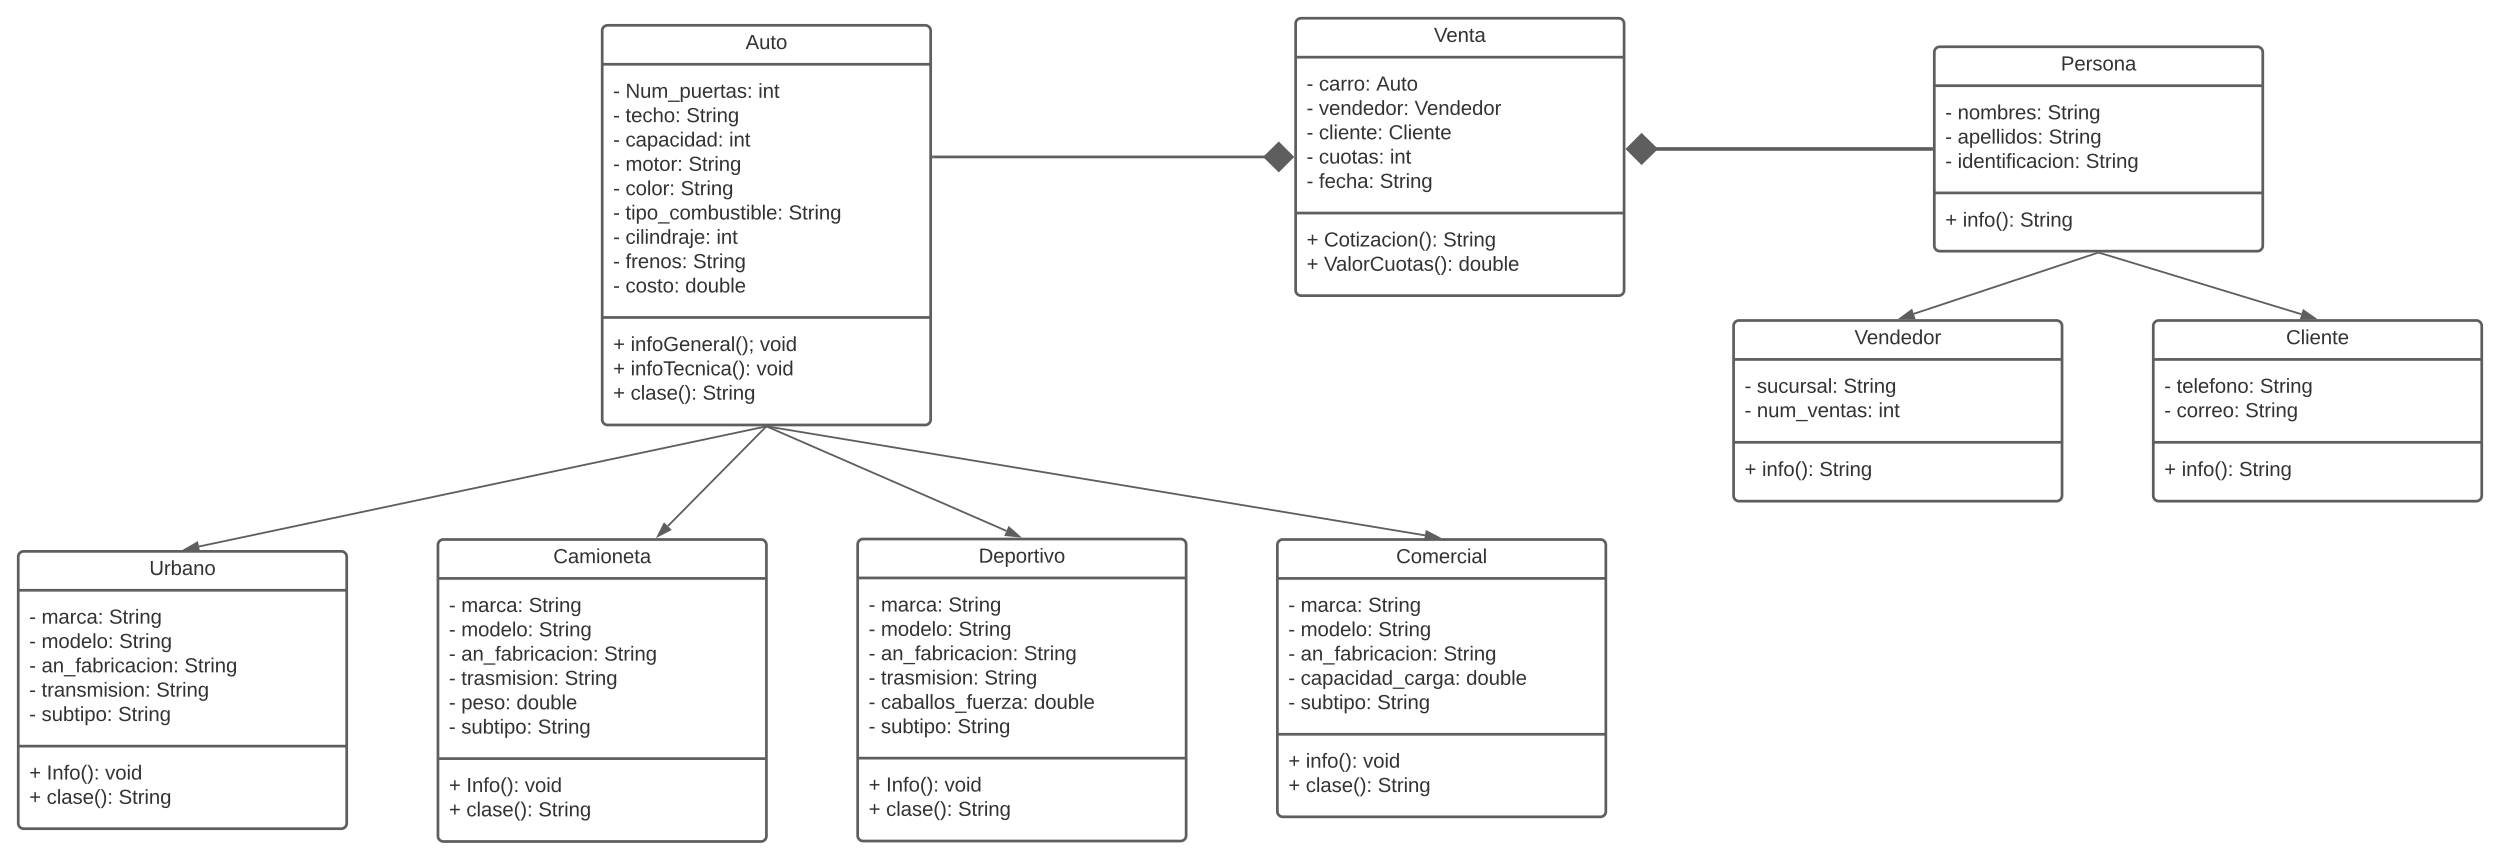 <svg xmlns="http://www.w3.org/2000/svg" xmlns:xlink="http://www.w3.org/1999/xlink" xmlns:lucid="lucid" width="2740" height="942.26"><g transform="translate(-100 -88.736)" lucid:page-tab-id="0_0"><path d="M0 0h3677.73v1322.84H0z" fill="#fff"/><path d="M1520 114.74a6 6 0 0 1 6-6h348a6 6 0 0 1 6 6v292a6 6 0 0 1-6 6h-348a6 6 0 0 1-6-6z" stroke="#5e5e5e" stroke-width="3" fill="#fff"/><path d="M1520 151.4h360m-360 170.84h360" stroke="#5e5e5e" stroke-width="3" fill="none"/><use xlink:href="#a" transform="matrix(1,0,0,1,1528,116.736) translate(143.605 17.944)"/><use xlink:href="#b" transform="matrix(1,0,0,1,1532,159.402) translate(0 28.611)"/><use xlink:href="#c" transform="matrix(1,0,0,1,1532,159.402) translate(13.519 28.611)"/><use xlink:href="#d" transform="matrix(1,0,0,1,1532,159.402) translate(76.358 28.611)"/><use xlink:href="#b" transform="matrix(1,0,0,1,1532,159.402) translate(0 55.278)"/><use xlink:href="#e" transform="matrix(1,0,0,1,1532,159.402) translate(13.519 55.278)"/><use xlink:href="#f" transform="matrix(1,0,0,1,1532,159.402) translate(118.395 55.278)"/><use xlink:href="#b" transform="matrix(1,0,0,1,1532,159.402) translate(0 81.944)"/><use xlink:href="#g" transform="matrix(1,0,0,1,1532,159.402) translate(13.519 81.944)"/><use xlink:href="#h" transform="matrix(1,0,0,1,1532,159.402) translate(89.938 81.944)"/><use xlink:href="#b" transform="matrix(1,0,0,1,1532,159.402) translate(0 108.611)"/><use xlink:href="#i" transform="matrix(1,0,0,1,1532,159.402) translate(13.519 108.611)"/><use xlink:href="#j" transform="matrix(1,0,0,1,1532,159.402) translate(91.296 108.611)"/><use xlink:href="#b" transform="matrix(1,0,0,1,1532,159.402) translate(0 135.278)"/><use xlink:href="#k" transform="matrix(1,0,0,1,1532,159.402) translate(13.519 135.278)"/><use xlink:href="#l" transform="matrix(1,0,0,1,1532,159.402) translate(80.185 135.278)"/><use xlink:href="#m" transform="matrix(1,0,0,1,1532,330.236) translate(0 28.611)"/><use xlink:href="#n" transform="matrix(1,0,0,1,1532,330.236) translate(19.136 28.611)"/><use xlink:href="#o" transform="matrix(1,0,0,1,1532,330.236) translate(149.691 28.611)"/><use xlink:href="#m" transform="matrix(1,0,0,1,1532,330.236) translate(0 55.278)"/><use xlink:href="#p" transform="matrix(1,0,0,1,1532,330.236) translate(19.136 55.278)"/><use xlink:href="#q" transform="matrix(1,0,0,1,1532,330.236) translate(166.543 55.278)"/><path d="M1040 685.5a6 6 0 0 1 6-6h348a6 6 0 0 1 6 6v319a6 6 0 0 1-6 6h-348a6 6 0 0 1-6-6z" stroke="#5e5e5e" stroke-width="3" fill="#fff"/><path d="M1040 722.17h360m-360 197.5h360" stroke="#5e5e5e" stroke-width="3" fill="none"/><use xlink:href="#r" transform="matrix(1,0,0,1,1048,687.5) translate(124.562 17.944)"/><use xlink:href="#b" transform="matrix(1,0,0,1,1052,730.167) translate(0 28.778)"/><use xlink:href="#s" transform="matrix(1,0,0,1,1052,730.167) translate(13.519 28.778)"/><use xlink:href="#o" transform="matrix(1,0,0,1,1052,730.167) translate(87.469 28.778)"/><use xlink:href="#b" transform="matrix(1,0,0,1,1052,730.167) translate(0 55.444)"/><use xlink:href="#t" transform="matrix(1,0,0,1,1052,730.167) translate(13.519 55.444)"/><use xlink:href="#o" transform="matrix(1,0,0,1,1052,730.167) translate(98.58 55.444)"/><use xlink:href="#b" transform="matrix(1,0,0,1,1052,730.167) translate(0 82.111)"/><use xlink:href="#u" transform="matrix(1,0,0,1,1052,730.167) translate(13.519 82.111)"/><use xlink:href="#o" transform="matrix(1,0,0,1,1052,730.167) translate(170.123 82.111)"/><use xlink:href="#b" transform="matrix(1,0,0,1,1052,730.167) translate(0 108.778)"/><use xlink:href="#v" transform="matrix(1,0,0,1,1052,730.167) translate(13.519 108.778)"/><use xlink:href="#o" transform="matrix(1,0,0,1,1052,730.167) translate(126.852 108.778)"/><use xlink:href="#b" transform="matrix(1,0,0,1,1052,730.167) translate(0 135.444)"/><use xlink:href="#w" transform="matrix(1,0,0,1,1052,730.167) translate(13.519 135.444)"/><use xlink:href="#x" transform="matrix(1,0,0,1,1052,730.167) translate(181.235 135.444)"/><use xlink:href="#b" transform="matrix(1,0,0,1,1052,730.167) translate(0 162.111)"/><use xlink:href="#y" transform="matrix(1,0,0,1,1052,730.167) translate(13.519 162.111)"/><use xlink:href="#l" transform="matrix(1,0,0,1,1052,730.167) translate(97.407 162.111)"/><use xlink:href="#m" transform="matrix(1,0,0,1,1052,927.667) translate(0 28.611)"/><use xlink:href="#z" transform="matrix(1,0,0,1,1052,927.667) translate(19.136 28.611)"/><use xlink:href="#A" transform="matrix(1,0,0,1,1052,927.667) translate(83.21 28.611)"/><use xlink:href="#m" transform="matrix(1,0,0,1,1052,927.667) translate(0 55.278)"/><use xlink:href="#B" transform="matrix(1,0,0,1,1052,927.667) translate(19.136 55.278)"/><use xlink:href="#l" transform="matrix(1,0,0,1,1052,927.667) translate(97.963 55.278)"/><path d="M120 699a6 6 0 0 1 6-6h348a6 6 0 0 1 6 6v292a6 6 0 0 1-6 6H126a6 6 0 0 1-6-6z" stroke="#5e5e5e" stroke-width="3" fill="#fff"/><path d="M120 735.67h360M120 906.5h360" stroke="#5e5e5e" stroke-width="3" fill="none"/><use xlink:href="#C" transform="matrix(1,0,0,1,128,701) translate(135.642 17.944)"/><use xlink:href="#b" transform="matrix(1,0,0,1,132,743.667) translate(0 28.611)"/><use xlink:href="#s" transform="matrix(1,0,0,1,132,743.667) translate(13.519 28.611)"/><use xlink:href="#o" transform="matrix(1,0,0,1,132,743.667) translate(87.469 28.611)"/><use xlink:href="#b" transform="matrix(1,0,0,1,132,743.667) translate(0 55.278)"/><use xlink:href="#t" transform="matrix(1,0,0,1,132,743.667) translate(13.519 55.278)"/><use xlink:href="#D" transform="matrix(1,0,0,1,132,743.667) translate(98.58 55.278)"/><use xlink:href="#b" transform="matrix(1,0,0,1,132,743.667) translate(0 81.944)"/><use xlink:href="#u" transform="matrix(1,0,0,1,132,743.667) translate(13.519 81.944)"/><use xlink:href="#o" transform="matrix(1,0,0,1,132,743.667) translate(170.123 81.944)"/><use xlink:href="#b" transform="matrix(1,0,0,1,132,743.667) translate(0 108.611)"/><use xlink:href="#E" transform="matrix(1,0,0,1,132,743.667) translate(13.519 108.611)"/><use xlink:href="#o" transform="matrix(1,0,0,1,132,743.667) translate(139.198 108.611)"/><use xlink:href="#b" transform="matrix(1,0,0,1,132,743.667) translate(0 135.278)"/><use xlink:href="#y" transform="matrix(1,0,0,1,132,743.667) translate(13.519 135.278)"/><use xlink:href="#l" transform="matrix(1,0,0,1,132,743.667) translate(97.407 135.278)"/><use xlink:href="#m" transform="matrix(1,0,0,1,132,914.5) translate(0 28.611)"/><use xlink:href="#z" transform="matrix(1,0,0,1,132,914.5) translate(19.136 28.611)"/><use xlink:href="#A" transform="matrix(1,0,0,1,132,914.5) translate(83.21 28.611)"/><use xlink:href="#m" transform="matrix(1,0,0,1,132,914.5) translate(0 55.278)"/><use xlink:href="#B" transform="matrix(1,0,0,1,132,914.5) translate(19.136 55.278)"/><use xlink:href="#l" transform="matrix(1,0,0,1,132,914.5) translate(97.963 55.278)"/><path d="M580 686a6 6 0 0 1 6-6h348a6 6 0 0 1 6 6v319a6 6 0 0 1-6 6H586a6 6 0 0 1-6-6z" stroke="#5e5e5e" stroke-width="3" fill="#fff"/><path d="M580 722.67h360m-360 197.5h360" stroke="#5e5e5e" stroke-width="3" fill="none"/><g><use xlink:href="#F" transform="matrix(1,0,0,1,588,688) translate(118.389 17.944)"/></g><g><use xlink:href="#b" transform="matrix(1,0,0,1,592,730.667) translate(0 28.778)"/><use xlink:href="#s" transform="matrix(1,0,0,1,592,730.667) translate(13.519 28.778)"/><use xlink:href="#o" transform="matrix(1,0,0,1,592,730.667) translate(87.469 28.778)"/><use xlink:href="#b" transform="matrix(1,0,0,1,592,730.667) translate(0 55.444)"/><use xlink:href="#t" transform="matrix(1,0,0,1,592,730.667) translate(13.519 55.444)"/><use xlink:href="#o" transform="matrix(1,0,0,1,592,730.667) translate(98.58 55.444)"/><use xlink:href="#b" transform="matrix(1,0,0,1,592,730.667) translate(0 82.111)"/><use xlink:href="#u" transform="matrix(1,0,0,1,592,730.667) translate(13.519 82.111)"/><use xlink:href="#o" transform="matrix(1,0,0,1,592,730.667) translate(170.123 82.111)"/><use xlink:href="#b" transform="matrix(1,0,0,1,592,730.667) translate(0 108.778)"/><use xlink:href="#v" transform="matrix(1,0,0,1,592,730.667) translate(13.519 108.778)"/><use xlink:href="#o" transform="matrix(1,0,0,1,592,730.667) translate(126.852 108.778)"/><use xlink:href="#b" transform="matrix(1,0,0,1,592,730.667) translate(0 135.444)"/><use xlink:href="#G" transform="matrix(1,0,0,1,592,730.667) translate(13.519 135.444)"/><use xlink:href="#x" transform="matrix(1,0,0,1,592,730.667) translate(74.012 135.444)"/><use xlink:href="#b" transform="matrix(1,0,0,1,592,730.667) translate(0 162.111)"/><use xlink:href="#y" transform="matrix(1,0,0,1,592,730.667) translate(13.519 162.111)"/><use xlink:href="#l" transform="matrix(1,0,0,1,592,730.667) translate(97.407 162.111)"/></g><g><use xlink:href="#m" transform="matrix(1,0,0,1,592,928.167) translate(0 28.611)"/><use xlink:href="#z" transform="matrix(1,0,0,1,592,928.167) translate(19.136 28.611)"/><use xlink:href="#A" transform="matrix(1,0,0,1,592,928.167) translate(83.21 28.611)"/><use xlink:href="#m" transform="matrix(1,0,0,1,592,928.167) translate(0 55.278)"/><use xlink:href="#B" transform="matrix(1,0,0,1,592,928.167) translate(19.136 55.278)"/><use xlink:href="#l" transform="matrix(1,0,0,1,592,928.167) translate(97.963 55.278)"/></g><path d="M1500 686a6 6 0 0 1 6-6h348a6 6 0 0 1 6 6v292a6 6 0 0 1-6 6h-348a6 6 0 0 1-6-6z" stroke="#5e5e5e" stroke-width="3" fill="#fff"/><path d="M1500 722.67h360M1500 893.5h360" stroke="#5e5e5e" stroke-width="3" fill="none"/><g><use xlink:href="#H" transform="matrix(1,0,0,1,1508,688) translate(122.154 17.944)"/></g><g><use xlink:href="#b" transform="matrix(1,0,0,1,1512,730.667) translate(0 28.611)"/><use xlink:href="#s" transform="matrix(1,0,0,1,1512,730.667) translate(13.519 28.611)"/><use xlink:href="#o" transform="matrix(1,0,0,1,1512,730.667) translate(87.469 28.611)"/><use xlink:href="#b" transform="matrix(1,0,0,1,1512,730.667) translate(0 55.278)"/><use xlink:href="#t" transform="matrix(1,0,0,1,1512,730.667) translate(13.519 55.278)"/><use xlink:href="#o" transform="matrix(1,0,0,1,1512,730.667) translate(98.58 55.278)"/><use xlink:href="#b" transform="matrix(1,0,0,1,1512,730.667) translate(0 81.944)"/><use xlink:href="#u" transform="matrix(1,0,0,1,1512,730.667) translate(13.519 81.944)"/><use xlink:href="#o" transform="matrix(1,0,0,1,1512,730.667) translate(170.123 81.944)"/><use xlink:href="#b" transform="matrix(1,0,0,1,1512,730.667) translate(0 108.611)"/><use xlink:href="#I" transform="matrix(1,0,0,1,1512,730.667) translate(13.519 108.611)"/><use xlink:href="#x" transform="matrix(1,0,0,1,1512,730.667) translate(194.877 108.611)"/><use xlink:href="#b" transform="matrix(1,0,0,1,1512,730.667) translate(0 135.278)"/><use xlink:href="#y" transform="matrix(1,0,0,1,1512,730.667) translate(13.519 135.278)"/><use xlink:href="#J" transform="matrix(1,0,0,1,1512,730.667) translate(97.407 135.278)"/></g><g><use xlink:href="#m" transform="matrix(1,0,0,1,1512,901.5) translate(0 28.611)"/><use xlink:href="#K" transform="matrix(1,0,0,1,1512,901.5) translate(19.136 28.611)"/><use xlink:href="#A" transform="matrix(1,0,0,1,1512,901.5) translate(81.914 28.611)"/><use xlink:href="#m" transform="matrix(1,0,0,1,1512,901.5) translate(0 55.278)"/><use xlink:href="#B" transform="matrix(1,0,0,1,1512,901.5) translate(19.136 55.278)"/><use xlink:href="#l" transform="matrix(1,0,0,1,1512,901.5) translate(97.963 55.278)"/></g><path d="M760 122.5a6 6 0 0 1 6-6h348a6 6 0 0 1 6 6v426a6 6 0 0 1-6 6H766a6 6 0 0 1-6-6z" stroke="#5e5e5e" stroke-width="3" fill="#fff"/><path d="M760 159.17h360m-360 277.5h360" stroke="#5e5e5e" stroke-width="3" fill="none"/><g><use xlink:href="#L" transform="matrix(1,0,0,1,768,124.5) translate(149.16 17.944)"/></g><g><use xlink:href="#b" transform="matrix(1,0,0,1,772,167.167) translate(0 28.778)"/><use xlink:href="#M" transform="matrix(1,0,0,1,772,167.167) translate(13.519 28.778)"/><use xlink:href="#N" transform="matrix(1,0,0,1,772,167.167) translate(159.012 28.778)"/><use xlink:href="#b" transform="matrix(1,0,0,1,772,167.167) translate(0 55.444)"/><use xlink:href="#O" transform="matrix(1,0,0,1,772,167.167) translate(13.519 55.444)"/><use xlink:href="#o" transform="matrix(1,0,0,1,772,167.167) translate(80.185 55.444)"/><use xlink:href="#b" transform="matrix(1,0,0,1,772,167.167) translate(0 82.111)"/><use xlink:href="#P" transform="matrix(1,0,0,1,772,167.167) translate(13.519 82.111)"/><use xlink:href="#j" transform="matrix(1,0,0,1,772,167.167) translate(127.037 82.111)"/><use xlink:href="#b" transform="matrix(1,0,0,1,772,167.167) translate(0 108.778)"/><use xlink:href="#Q" transform="matrix(1,0,0,1,772,167.167) translate(13.519 108.778)"/><use xlink:href="#o" transform="matrix(1,0,0,1,772,167.167) translate(82.531 108.778)"/><use xlink:href="#b" transform="matrix(1,0,0,1,772,167.167) translate(0 135.444)"/><use xlink:href="#R" transform="matrix(1,0,0,1,772,167.167) translate(13.519 135.444)"/><use xlink:href="#o" transform="matrix(1,0,0,1,772,167.167) translate(73.889 135.444)"/><use xlink:href="#b" transform="matrix(1,0,0,1,772,167.167) translate(0 162.111)"/><use xlink:href="#S" transform="matrix(1,0,0,1,772,167.167) translate(13.519 162.111)"/><use xlink:href="#o" transform="matrix(1,0,0,1,772,167.167) translate(192.284 162.111)"/><use xlink:href="#b" transform="matrix(1,0,0,1,772,167.167) translate(0 188.778)"/><use xlink:href="#T" transform="matrix(1,0,0,1,772,167.167) translate(13.519 188.778)"/><use xlink:href="#j" transform="matrix(1,0,0,1,772,167.167) translate(113.21 188.778)"/><use xlink:href="#b" transform="matrix(1,0,0,1,772,167.167) translate(0 215.444)"/><use xlink:href="#U" transform="matrix(1,0,0,1,772,167.167) translate(13.519 215.444)"/><use xlink:href="#o" transform="matrix(1,0,0,1,772,167.167) translate(87.531 215.444)"/><use xlink:href="#b" transform="matrix(1,0,0,1,772,167.167) translate(0 242.111)"/><use xlink:href="#V" transform="matrix(1,0,0,1,772,167.167) translate(13.519 242.111)"/><use xlink:href="#W" transform="matrix(1,0,0,1,772,167.167) translate(78.951 242.111)"/></g><g><use xlink:href="#m" transform="matrix(1,0,0,1,772,444.667) translate(0 28.778)"/><use xlink:href="#X" transform="matrix(1,0,0,1,772,444.667) translate(19.136 28.778)"/><use xlink:href="#A" transform="matrix(1,0,0,1,772,444.667) translate(160.802 28.778)"/><use xlink:href="#m" transform="matrix(1,0,0,1,772,444.667) translate(0 55.444)"/><use xlink:href="#Y" transform="matrix(1,0,0,1,772,444.667) translate(19.136 55.444)"/><use xlink:href="#A" transform="matrix(1,0,0,1,772,444.667) translate(157.099 55.444)"/><use xlink:href="#m" transform="matrix(1,0,0,1,772,444.667) translate(0 82.111)"/><use xlink:href="#B" transform="matrix(1,0,0,1,772,444.667) translate(19.136 82.111)"/><use xlink:href="#l" transform="matrix(1,0,0,1,772,444.667) translate(97.963 82.111)"/></g><path d="M939.02 556.2L318.1 687.68" stroke="#5e5e5e" stroke-width="2" fill="none"/><path d="M943.14 556.36l-3.94.83-.25-1.2h4.12z" stroke="#5e5e5e" stroke-width=".05" fill="#5e5e5e"/><path d="M303.17 690.83l13-7.5 1.9 9.08z" stroke="#5e5e5e" stroke-width="2" fill="#5e5e5e"/><path d="M939.3 556.7L831.95 665.35" stroke="#5e5e5e" stroke-width="2" fill="none"/><path d="M940 557.43l-1.43-1.4.02-.03h2.8z" stroke="#5e5e5e" stroke-width=".05" fill="#5e5e5e"/><path d="M821.22 676.2l6.73-13.4 6.6 6.5z" stroke="#5e5e5e" stroke-width="2" fill="#5e5e5e"/><path d="M940.92 556.4l262.12 114.2" stroke="#5e5e5e" stroke-width="2" fill="none"/><path d="M940.54 557.33L937.5 556h3.62z" stroke="#5e5e5e" stroke-width=".05" fill="#5e5e5e"/><path d="M1217.03 676.7l-14.93-1.44 3.7-8.5z" stroke="#5e5e5e" stroke-width="2" fill="#5e5e5e"/><path d="M941 556.16l720.75 119.32" stroke="#5e5e5e" stroke-width="2" fill="none"/><path d="M940.85 557.15l-3.97-.65.08-.5h4.08z" stroke="#5e5e5e" stroke-width=".05" fill="#5e5e5e"/><path d="M1676.8 677.97l-14.82 2.25 1.5-9.15z" stroke="#5e5e5e" stroke-width="2" fill="#5e5e5e"/><path d="M1123 260.74h364.38" stroke="#5e5e5e" stroke-width="3" fill="none"/><path d="M1123.04 262.24h-1.54v-3h1.54z" stroke="#5e5e5e" stroke-width=".05" fill="#5e5e5e"/><path d="M1516.38 260.74l-14.85 14.84-15.15-14.84 15.15-14.85z" stroke="#5e5e5e" stroke-width="3" fill="#5e5e5e"/><path d="M2220 146a6 6 0 0 1 6-6h348a6 6 0 0 1 6 6v212a6 6 0 0 1-6 6h-348a6 6 0 0 1-6-6z" stroke="#5e5e5e" stroke-width="3" fill="#fff"/><path d="M2220 182.67h360m-360 117.5h360" stroke="#5e5e5e" stroke-width="3" fill="none"/><g><use xlink:href="#Z" transform="matrix(1,0,0,1,2228,148) translate(130.673 17.944)"/></g><g><use xlink:href="#b" transform="matrix(1,0,0,1,2232,190.667) translate(0 28.778)"/><use xlink:href="#aa" transform="matrix(1,0,0,1,2232,190.667) translate(13.519 28.778)"/><use xlink:href="#o" transform="matrix(1,0,0,1,2232,190.667) translate(112.16 28.778)"/><use xlink:href="#b" transform="matrix(1,0,0,1,2232,190.667) translate(0 55.444)"/><use xlink:href="#ab" transform="matrix(1,0,0,1,2232,190.667) translate(13.519 55.444)"/><use xlink:href="#o" transform="matrix(1,0,0,1,2232,190.667) translate(113.333 55.444)"/><use xlink:href="#b" transform="matrix(1,0,0,1,2232,190.667) translate(0 82.111)"/><use xlink:href="#ac" transform="matrix(1,0,0,1,2232,190.667) translate(13.519 82.111)"/><use xlink:href="#l" transform="matrix(1,0,0,1,2232,190.667) translate(154.012 82.111)"/></g><g><use xlink:href="#m" transform="matrix(1,0,0,1,2232,308.167) translate(0 28.944)"/><use xlink:href="#K" transform="matrix(1,0,0,1,2232,308.167) translate(19.136 28.944)"/><use xlink:href="#l" transform="matrix(1,0,0,1,2232,308.167) translate(81.914 28.944)"/></g><path d="M2000 446a6 6 0 0 1 6-6h348a6 6 0 0 1 6 6v186a6 6 0 0 1-6 6h-348a6 6 0 0 1-6-6z" stroke="#5e5e5e" stroke-width="3" fill="#fff"/><path d="M2000 482.67h360m-360 90.83h360" stroke="#5e5e5e" stroke-width="3" fill="none"/><g><use xlink:href="#ad" transform="matrix(1,0,0,1,2008,448) translate(124.5 17.944)"/></g><g><use xlink:href="#b" transform="matrix(1,0,0,1,2012,490.667) translate(0 28.611)"/><use xlink:href="#ae" transform="matrix(1,0,0,1,2012,490.667) translate(13.519 28.611)"/><use xlink:href="#o" transform="matrix(1,0,0,1,2012,490.667) translate(108.457 28.611)"/><use xlink:href="#b" transform="matrix(1,0,0,1,2012,490.667) translate(0 55.278)"/><use xlink:href="#af" transform="matrix(1,0,0,1,2012,490.667) translate(13.519 55.278)"/><use xlink:href="#ag" transform="matrix(1,0,0,1,2012,490.667) translate(146.79 55.278)"/></g><g><use xlink:href="#m" transform="matrix(1,0,0,1,2012,581.5) translate(0 28.944)"/><use xlink:href="#K" transform="matrix(1,0,0,1,2012,581.5) translate(19.136 28.944)"/><use xlink:href="#l" transform="matrix(1,0,0,1,2012,581.5) translate(81.914 28.944)"/></g><path d="M2460 446a6 6 0 0 1 6-6h348a6 6 0 0 1 6 6v186a6 6 0 0 1-6 6h-348a6 6 0 0 1-6-6z" stroke="#5e5e5e" stroke-width="3" fill="#fff"/><path d="M2460 482.67h360m-360 90.83h360" stroke="#5e5e5e" stroke-width="3" fill="none"/><g><use xlink:href="#ah" transform="matrix(1,0,0,1,2468,448) translate(137.525 17.944)"/></g><g><use xlink:href="#b" transform="matrix(1,0,0,1,2472,490.667) translate(0 28.611)"/><use xlink:href="#ai" transform="matrix(1,0,0,1,2472,490.667) translate(13.519 28.611)"/><use xlink:href="#o" transform="matrix(1,0,0,1,2472,490.667) translate(104.815 28.611)"/><use xlink:href="#b" transform="matrix(1,0,0,1,2472,490.667) translate(0 55.278)"/><use xlink:href="#aj" transform="matrix(1,0,0,1,2472,490.667) translate(13.519 55.278)"/><use xlink:href="#l" transform="matrix(1,0,0,1,2472,490.667) translate(88.704 55.278)"/></g><g><use xlink:href="#m" transform="matrix(1,0,0,1,2472,581.5) translate(0 28.944)"/><use xlink:href="#K" transform="matrix(1,0,0,1,2472,581.5) translate(19.136 28.944)"/><use xlink:href="#l" transform="matrix(1,0,0,1,2472,581.5) translate(81.914 28.944)"/></g><path d="M2216.5 252H1913" stroke="#5e5e5e" stroke-width="4" fill="none"/><path d="M2218.5 254h-2.05v-4h2.05z" stroke="#5e5e5e" stroke-width=".05" fill="#5e5e5e"/><path d="M1884.33 252l14.85-14.85 15.15 14.85-15.15 14.85z" stroke="#5e5e5e" stroke-width="4" fill="#5e5e5e"/><path d="M2399.05 365.8l-201.5 66.87" stroke="#5e5e5e" stroke-width="2" fill="none"/><path d="M2403.16 365.5l-3.82 1.27-.42-1.27h4.24z" stroke="#5e5e5e" stroke-width=".05" fill="#5e5e5e"/><path d="M2183.07 437.48l12.08-8.9 2.92 8.8z" stroke="#5e5e5e" stroke-width="2" fill="#5e5e5e"/><path d="M2400.96 365.8l221.34 67.32" stroke="#5e5e5e" stroke-width="2" fill="none"/><path d="M2400.7 366.75l-3.86-1.17.02-.08h4.2z" stroke="#5e5e5e" stroke-width=".05" fill="#5e5e5e"/><path d="M2636.9 437.56l-15 .28 2.7-8.87z" stroke="#5e5e5e" stroke-width="2" fill="#5e5e5e"/><defs><path fill="#333" d="M137 0h-34L2-248h35l83 218 83-218h36" id="ak"/><path fill="#333" d="M100-194c63 0 86 42 84 106H49c0 40 14 67 53 68 26 1 43-12 49-29l28 8c-11 28-37 45-77 45C44 4 14-33 15-96c1-61 26-98 85-98zm52 81c6-60-76-77-97-28-3 7-6 17-6 28h103" id="al"/><path fill="#333" d="M117-194c89-4 53 116 60 194h-32v-121c0-31-8-49-39-48C34-167 62-67 57 0H25l-1-190h30c1 10-1 24 2 32 11-22 29-35 61-36" id="am"/><path fill="#333" d="M59-47c-2 24 18 29 38 22v24C64 9 27 4 27-40v-127H5v-23h24l9-43h21v43h35v23H59v120" id="an"/><path fill="#333" d="M141-36C126-15 110 5 73 4 37 3 15-17 15-53c-1-64 63-63 125-63 3-35-9-54-41-54-24 1-41 7-42 31l-33-3c5-37 33-52 76-52 45 0 72 20 72 64v82c-1 20 7 32 28 27v20c-31 9-61-2-59-35zM48-53c0 20 12 33 32 33 41-3 63-29 60-74-43 2-92-5-92 41" id="ao"/><g id="a"><use transform="matrix(0.062,0,0,0.062,0,0)" xlink:href="#ak"/><use transform="matrix(0.062,0,0,0.062,13.58,0)" xlink:href="#al"/><use transform="matrix(0.062,0,0,0.062,25.926,0)" xlink:href="#am"/><use transform="matrix(0.062,0,0,0.062,38.272,0)" xlink:href="#an"/><use transform="matrix(0.062,0,0,0.062,44.444,0)" xlink:href="#ao"/></g><path fill="#333" d="M16-82v-28h88v28H16" id="ap"/><use transform="matrix(0.062,0,0,0.062,0,0)" xlink:href="#ap" id="b"/><path fill="#333" d="M96-169c-40 0-48 33-48 73s9 75 48 75c24 0 41-14 43-38l32 2c-6 37-31 61-74 61-59 0-76-41-82-99-10-93 101-131 147-64 4 7 5 14 7 22l-32 3c-4-21-16-35-41-35" id="aq"/><path fill="#333" d="M114-163C36-179 61-72 57 0H25l-1-190h30c1 12-1 29 2 39 6-27 23-49 58-41v29" id="ar"/><path fill="#333" d="M100-194c62-1 85 37 85 99 1 63-27 99-86 99S16-35 15-95c0-66 28-99 85-99zM99-20c44 1 53-31 53-75 0-43-8-75-51-75s-53 32-53 75 10 74 51 75" id="as"/><path fill="#333" d="M33-154v-36h34v36H33zM33 0v-36h34V0H33" id="at"/><g id="c"><use transform="matrix(0.062,0,0,0.062,0,0)" xlink:href="#aq"/><use transform="matrix(0.062,0,0,0.062,11.111,0)" xlink:href="#ao"/><use transform="matrix(0.062,0,0,0.062,23.457,0)" xlink:href="#ar"/><use transform="matrix(0.062,0,0,0.062,30.802,0)" xlink:href="#ar"/><use transform="matrix(0.062,0,0,0.062,38.148,0)" xlink:href="#as"/><use transform="matrix(0.062,0,0,0.062,50.494,0)" xlink:href="#at"/></g><path fill="#333" d="M205 0l-28-72H64L36 0H1l101-248h38L239 0h-34zm-38-99l-47-123c-12 45-31 82-46 123h93" id="au"/><path fill="#333" d="M84 4C-5 8 30-112 23-190h32v120c0 31 7 50 39 49 72-2 45-101 50-169h31l1 190h-30c-1-10 1-25-2-33-11 22-28 36-60 37" id="av"/><g id="d"><use transform="matrix(0.062,0,0,0.062,0,0)" xlink:href="#au"/><use transform="matrix(0.062,0,0,0.062,14.815,0)" xlink:href="#av"/><use transform="matrix(0.062,0,0,0.062,27.16,0)" xlink:href="#an"/><use transform="matrix(0.062,0,0,0.062,33.333,0)" xlink:href="#as"/></g><path fill="#333" d="M108 0H70L1-190h34L89-25l56-165h34" id="aw"/><path fill="#333" d="M85-194c31 0 48 13 60 33l-1-100h32l1 261h-30c-2-10 0-23-3-31C134-8 116 4 85 4 32 4 16-35 15-94c0-66 23-100 70-100zm9 24c-40 0-46 34-46 75 0 40 6 74 45 74 42 0 51-32 51-76 0-42-9-74-50-73" id="ax"/><g id="e"><use transform="matrix(0.062,0,0,0.062,0,0)" xlink:href="#aw"/><use transform="matrix(0.062,0,0,0.062,11.111,0)" xlink:href="#al"/><use transform="matrix(0.062,0,0,0.062,23.457,0)" xlink:href="#am"/><use transform="matrix(0.062,0,0,0.062,35.802,0)" xlink:href="#ax"/><use transform="matrix(0.062,0,0,0.062,48.148,0)" xlink:href="#al"/><use transform="matrix(0.062,0,0,0.062,60.494,0)" xlink:href="#ax"/><use transform="matrix(0.062,0,0,0.062,72.84,0)" xlink:href="#as"/><use transform="matrix(0.062,0,0,0.062,85.185,0)" xlink:href="#ar"/><use transform="matrix(0.062,0,0,0.062,92.531,0)" xlink:href="#at"/></g><g id="f"><use transform="matrix(0.062,0,0,0.062,0,0)" xlink:href="#ak"/><use transform="matrix(0.062,0,0,0.062,13.58,0)" xlink:href="#al"/><use transform="matrix(0.062,0,0,0.062,25.926,0)" xlink:href="#am"/><use transform="matrix(0.062,0,0,0.062,38.272,0)" xlink:href="#ax"/><use transform="matrix(0.062,0,0,0.062,50.617,0)" xlink:href="#al"/><use transform="matrix(0.062,0,0,0.062,62.963,0)" xlink:href="#ax"/><use transform="matrix(0.062,0,0,0.062,75.309,0)" xlink:href="#as"/><use transform="matrix(0.062,0,0,0.062,87.654,0)" xlink:href="#ar"/></g><path fill="#333" d="M24 0v-261h32V0H24" id="ay"/><path fill="#333" d="M24-231v-30h32v30H24zM24 0v-190h32V0H24" id="az"/><g id="g"><use transform="matrix(0.062,0,0,0.062,0,0)" xlink:href="#aq"/><use transform="matrix(0.062,0,0,0.062,11.111,0)" xlink:href="#ay"/><use transform="matrix(0.062,0,0,0.062,15.988,0)" xlink:href="#az"/><use transform="matrix(0.062,0,0,0.062,20.864,0)" xlink:href="#al"/><use transform="matrix(0.062,0,0,0.062,33.21,0)" xlink:href="#am"/><use transform="matrix(0.062,0,0,0.062,45.556,0)" xlink:href="#an"/><use transform="matrix(0.062,0,0,0.062,51.728,0)" xlink:href="#al"/><use transform="matrix(0.062,0,0,0.062,64.074,0)" xlink:href="#at"/></g><path fill="#333" d="M212-179c-10-28-35-45-73-45-59 0-87 40-87 99 0 60 29 101 89 101 43 0 62-24 78-52l27 14C228-24 195 4 139 4 59 4 22-46 18-125c-6-104 99-153 187-111 19 9 31 26 39 46" id="aA"/><g id="h"><use transform="matrix(0.062,0,0,0.062,0,0)" xlink:href="#aA"/><use transform="matrix(0.062,0,0,0.062,15.988,0)" xlink:href="#ay"/><use transform="matrix(0.062,0,0,0.062,20.864,0)" xlink:href="#az"/><use transform="matrix(0.062,0,0,0.062,25.741,0)" xlink:href="#al"/><use transform="matrix(0.062,0,0,0.062,38.086,0)" xlink:href="#am"/><use transform="matrix(0.062,0,0,0.062,50.432,0)" xlink:href="#an"/><use transform="matrix(0.062,0,0,0.062,56.605,0)" xlink:href="#al"/></g><path fill="#333" d="M135-143c-3-34-86-38-87 0 15 53 115 12 119 90S17 21 10-45l28-5c4 36 97 45 98 0-10-56-113-15-118-90-4-57 82-63 122-42 12 7 21 19 24 35" id="aB"/><g id="i"><use transform="matrix(0.062,0,0,0.062,0,0)" xlink:href="#aq"/><use transform="matrix(0.062,0,0,0.062,11.111,0)" xlink:href="#av"/><use transform="matrix(0.062,0,0,0.062,23.457,0)" xlink:href="#as"/><use transform="matrix(0.062,0,0,0.062,35.802,0)" xlink:href="#an"/><use transform="matrix(0.062,0,0,0.062,41.975,0)" xlink:href="#ao"/><use transform="matrix(0.062,0,0,0.062,54.321,0)" xlink:href="#aB"/><use transform="matrix(0.062,0,0,0.062,65.432,0)" xlink:href="#at"/></g><g id="j"><use transform="matrix(0.062,0,0,0.062,0,0)" xlink:href="#az"/><use transform="matrix(0.062,0,0,0.062,4.877,0)" xlink:href="#am"/><use transform="matrix(0.062,0,0,0.062,17.222,0)" xlink:href="#an"/></g><path fill="#333" d="M101-234c-31-9-42 10-38 44h38v23H63V0H32v-167H5v-23h27c-7-52 17-82 69-68v24" id="aC"/><path fill="#333" d="M106-169C34-169 62-67 57 0H25v-261h32l-1 103c12-21 28-36 61-36 89 0 53 116 60 194h-32v-121c2-32-8-49-39-48" id="aD"/><g id="k"><use transform="matrix(0.062,0,0,0.062,0,0)" xlink:href="#aC"/><use transform="matrix(0.062,0,0,0.062,6.173,0)" xlink:href="#al"/><use transform="matrix(0.062,0,0,0.062,18.519,0)" xlink:href="#aq"/><use transform="matrix(0.062,0,0,0.062,29.63,0)" xlink:href="#aD"/><use transform="matrix(0.062,0,0,0.062,41.975,0)" xlink:href="#ao"/><use transform="matrix(0.062,0,0,0.062,54.321,0)" xlink:href="#at"/></g><path fill="#333" d="M185-189c-5-48-123-54-124 2 14 75 158 14 163 119 3 78-121 87-175 55-17-10-28-26-33-46l33-7c5 56 141 63 141-1 0-78-155-14-162-118-5-82 145-84 179-34 5 7 8 16 11 25" id="aE"/><path fill="#333" d="M177-190C167-65 218 103 67 71c-23-6-38-20-44-43l32-5c15 47 100 32 89-28v-30C133-14 115 1 83 1 29 1 15-40 15-95c0-56 16-97 71-98 29-1 48 16 59 35 1-10 0-23 2-32h30zM94-22c36 0 50-32 50-73 0-42-14-75-50-75-39 0-46 34-46 75s6 73 46 73" id="aF"/><g id="l"><use transform="matrix(0.062,0,0,0.062,0,0)" xlink:href="#aE"/><use transform="matrix(0.062,0,0,0.062,14.815,0)" xlink:href="#an"/><use transform="matrix(0.062,0,0,0.062,20.988,0)" xlink:href="#ar"/><use transform="matrix(0.062,0,0,0.062,28.333,0)" xlink:href="#az"/><use transform="matrix(0.062,0,0,0.062,33.21,0)" xlink:href="#am"/><use transform="matrix(0.062,0,0,0.062,45.556,0)" xlink:href="#aF"/></g><path fill="#333" d="M118-107v75H92v-75H18v-26h74v-75h26v75h74v26h-74" id="aG"/><use transform="matrix(0.062,0,0,0.062,0,0)" xlink:href="#aG" id="m"/><path fill="#333" d="M9 0v-24l116-142H16v-24h144v24L44-24h123V0H9" id="aH"/><path fill="#333" d="M87 75C49 33 22-17 22-94c0-76 28-126 65-167h31c-38 41-64 92-64 168S80 34 118 75H87" id="aI"/><path fill="#333" d="M33-261c38 41 65 92 65 168S71 34 33 75H2C39 34 66-17 66-93S39-220 2-261h31" id="aJ"/><g id="n"><use transform="matrix(0.062,0,0,0.062,0,0)" xlink:href="#aA"/><use transform="matrix(0.062,0,0,0.062,15.988,0)" xlink:href="#as"/><use transform="matrix(0.062,0,0,0.062,28.333,0)" xlink:href="#an"/><use transform="matrix(0.062,0,0,0.062,34.506,0)" xlink:href="#az"/><use transform="matrix(0.062,0,0,0.062,39.383,0)" xlink:href="#aH"/><use transform="matrix(0.062,0,0,0.062,50.494,0)" xlink:href="#ao"/><use transform="matrix(0.062,0,0,0.062,62.84,0)" xlink:href="#aq"/><use transform="matrix(0.062,0,0,0.062,73.951,0)" xlink:href="#az"/><use transform="matrix(0.062,0,0,0.062,78.827,0)" xlink:href="#as"/><use transform="matrix(0.062,0,0,0.062,91.173,0)" xlink:href="#am"/><use transform="matrix(0.062,0,0,0.062,103.519,0)" xlink:href="#aI"/><use transform="matrix(0.062,0,0,0.062,110.864,0)" xlink:href="#aJ"/><use transform="matrix(0.062,0,0,0.062,118.21,0)" xlink:href="#at"/></g><g id="o"><use transform="matrix(0.062,0,0,0.062,0,0)" xlink:href="#aE"/><use transform="matrix(0.062,0,0,0.062,14.815,0)" xlink:href="#an"/><use transform="matrix(0.062,0,0,0.062,20.988,0)" xlink:href="#ar"/><use transform="matrix(0.062,0,0,0.062,28.333,0)" xlink:href="#az"/><use transform="matrix(0.062,0,0,0.062,33.21,0)" xlink:href="#am"/><use transform="matrix(0.062,0,0,0.062,45.556,0)" xlink:href="#aF"/></g><g id="p"><use transform="matrix(0.062,0,0,0.062,0,0)" xlink:href="#ak"/><use transform="matrix(0.062,0,0,0.062,13.148,0)" xlink:href="#ao"/><use transform="matrix(0.062,0,0,0.062,25.494,0)" xlink:href="#ay"/><use transform="matrix(0.062,0,0,0.062,30.37,0)" xlink:href="#as"/><use transform="matrix(0.062,0,0,0.062,42.716,0)" xlink:href="#ar"/><use transform="matrix(0.062,0,0,0.062,50.062,0)" xlink:href="#aA"/><use transform="matrix(0.062,0,0,0.062,66.049,0)" xlink:href="#av"/><use transform="matrix(0.062,0,0,0.062,78.395,0)" xlink:href="#as"/><use transform="matrix(0.062,0,0,0.062,90.741,0)" xlink:href="#an"/><use transform="matrix(0.062,0,0,0.062,96.914,0)" xlink:href="#ao"/><use transform="matrix(0.062,0,0,0.062,109.259,0)" xlink:href="#aB"/><use transform="matrix(0.062,0,0,0.062,120.37,0)" xlink:href="#aI"/><use transform="matrix(0.062,0,0,0.062,127.716,0)" xlink:href="#aJ"/><use transform="matrix(0.062,0,0,0.062,135.062,0)" xlink:href="#at"/></g><path fill="#333" d="M115-194c53 0 69 39 70 98 0 66-23 100-70 100C84 3 66-7 56-30L54 0H23l1-261h32v101c10-23 28-34 59-34zm-8 174c40 0 45-34 45-75 0-40-5-75-45-74-42 0-51 32-51 76 0 43 10 73 51 73" id="aK"/><g id="q"><use transform="matrix(0.062,0,0,0.062,0,0)" xlink:href="#ax"/><use transform="matrix(0.062,0,0,0.062,12.346,0)" xlink:href="#as"/><use transform="matrix(0.062,0,0,0.062,24.691,0)" xlink:href="#av"/><use transform="matrix(0.062,0,0,0.062,37.037,0)" xlink:href="#aK"/><use transform="matrix(0.062,0,0,0.062,49.383,0)" xlink:href="#ay"/><use transform="matrix(0.062,0,0,0.062,54.259,0)" xlink:href="#al"/></g><path fill="#333" d="M30-248c118-7 216 8 213 122C240-48 200 0 122 0H30v-248zM63-27c89 8 146-16 146-99s-60-101-146-95v194" id="aL"/><path fill="#333" d="M115-194c55 1 70 41 70 98S169 2 115 4C84 4 66-9 55-30l1 105H24l-1-265h31l2 30c10-21 28-34 59-34zm-8 174c40 0 45-34 45-75s-6-73-45-74c-42 0-51 32-51 76 0 43 10 73 51 73" id="aM"/><g id="r"><use transform="matrix(0.062,0,0,0.062,0,0)" xlink:href="#aL"/><use transform="matrix(0.062,0,0,0.062,15.988,0)" xlink:href="#al"/><use transform="matrix(0.062,0,0,0.062,28.333,0)" xlink:href="#aM"/><use transform="matrix(0.062,0,0,0.062,40.679,0)" xlink:href="#as"/><use transform="matrix(0.062,0,0,0.062,53.025,0)" xlink:href="#ar"/><use transform="matrix(0.062,0,0,0.062,60.37,0)" xlink:href="#an"/><use transform="matrix(0.062,0,0,0.062,66.543,0)" xlink:href="#az"/><use transform="matrix(0.062,0,0,0.062,71.42,0)" xlink:href="#aw"/><use transform="matrix(0.062,0,0,0.062,82.531,0)" xlink:href="#as"/></g><path fill="#333" d="M210-169c-67 3-38 105-44 169h-31v-121c0-29-5-50-35-48C34-165 62-65 56 0H25l-1-190h30c1 10-1 24 2 32 10-44 99-50 107 0 11-21 27-35 58-36 85-2 47 119 55 194h-31v-121c0-29-5-49-35-48" id="aN"/><g id="s"><use transform="matrix(0.062,0,0,0.062,0,0)" xlink:href="#aN"/><use transform="matrix(0.062,0,0,0.062,18.457,0)" xlink:href="#ao"/><use transform="matrix(0.062,0,0,0.062,30.802,0)" xlink:href="#ar"/><use transform="matrix(0.062,0,0,0.062,38.148,0)" xlink:href="#aq"/><use transform="matrix(0.062,0,0,0.062,49.259,0)" xlink:href="#ao"/><use transform="matrix(0.062,0,0,0.062,61.605,0)" xlink:href="#at"/></g><g id="t"><use transform="matrix(0.062,0,0,0.062,0,0)" xlink:href="#aN"/><use transform="matrix(0.062,0,0,0.062,18.457,0)" xlink:href="#as"/><use transform="matrix(0.062,0,0,0.062,30.802,0)" xlink:href="#ax"/><use transform="matrix(0.062,0,0,0.062,43.148,0)" xlink:href="#al"/><use transform="matrix(0.062,0,0,0.062,55.494,0)" xlink:href="#ay"/><use transform="matrix(0.062,0,0,0.062,60.37,0)" xlink:href="#as"/><use transform="matrix(0.062,0,0,0.062,72.716,0)" xlink:href="#at"/></g><path fill="#333" d="M-5 72V49h209v23H-5" id="aO"/><g id="u"><use transform="matrix(0.062,0,0,0.062,0,0)" xlink:href="#ao"/><use transform="matrix(0.062,0,0,0.062,12.346,0)" xlink:href="#am"/><use transform="matrix(0.062,0,0,0.062,24.691,0)" xlink:href="#aO"/><use transform="matrix(0.062,0,0,0.062,37.037,0)" xlink:href="#aC"/><use transform="matrix(0.062,0,0,0.062,43.21,0)" xlink:href="#ao"/><use transform="matrix(0.062,0,0,0.062,55.556,0)" xlink:href="#aK"/><use transform="matrix(0.062,0,0,0.062,67.901,0)" xlink:href="#ar"/><use transform="matrix(0.062,0,0,0.062,75.247,0)" xlink:href="#az"/><use transform="matrix(0.062,0,0,0.062,80.123,0)" xlink:href="#aq"/><use transform="matrix(0.062,0,0,0.062,91.235,0)" xlink:href="#ao"/><use transform="matrix(0.062,0,0,0.062,103.58,0)" xlink:href="#aq"/><use transform="matrix(0.062,0,0,0.062,114.691,0)" xlink:href="#az"/><use transform="matrix(0.062,0,0,0.062,119.568,0)" xlink:href="#as"/><use transform="matrix(0.062,0,0,0.062,131.914,0)" xlink:href="#am"/><use transform="matrix(0.062,0,0,0.062,144.259,0)" xlink:href="#at"/></g><g id="v"><use transform="matrix(0.062,0,0,0.062,0,0)" xlink:href="#an"/><use transform="matrix(0.062,0,0,0.062,6.173,0)" xlink:href="#ar"/><use transform="matrix(0.062,0,0,0.062,13.519,0)" xlink:href="#ao"/><use transform="matrix(0.062,0,0,0.062,25.864,0)" xlink:href="#aB"/><use transform="matrix(0.062,0,0,0.062,36.975,0)" xlink:href="#aN"/><use transform="matrix(0.062,0,0,0.062,55.432,0)" xlink:href="#az"/><use transform="matrix(0.062,0,0,0.062,60.309,0)" xlink:href="#aB"/><use transform="matrix(0.062,0,0,0.062,71.42,0)" xlink:href="#az"/><use transform="matrix(0.062,0,0,0.062,76.296,0)" xlink:href="#as"/><use transform="matrix(0.062,0,0,0.062,88.642,0)" xlink:href="#am"/><use transform="matrix(0.062,0,0,0.062,100.988,0)" xlink:href="#at"/></g><g id="w"><use transform="matrix(0.062,0,0,0.062,0,0)" xlink:href="#aq"/><use transform="matrix(0.062,0,0,0.062,11.111,0)" xlink:href="#ao"/><use transform="matrix(0.062,0,0,0.062,23.457,0)" xlink:href="#aK"/><use transform="matrix(0.062,0,0,0.062,35.802,0)" xlink:href="#ao"/><use transform="matrix(0.062,0,0,0.062,48.148,0)" xlink:href="#ay"/><use transform="matrix(0.062,0,0,0.062,53.025,0)" xlink:href="#ay"/><use transform="matrix(0.062,0,0,0.062,57.901,0)" xlink:href="#as"/><use transform="matrix(0.062,0,0,0.062,70.247,0)" xlink:href="#aB"/><use transform="matrix(0.062,0,0,0.062,81.358,0)" xlink:href="#aO"/><use transform="matrix(0.062,0,0,0.062,93.704,0)" xlink:href="#aC"/><use transform="matrix(0.062,0,0,0.062,99.877,0)" xlink:href="#av"/><use transform="matrix(0.062,0,0,0.062,112.222,0)" xlink:href="#al"/><use transform="matrix(0.062,0,0,0.062,124.568,0)" xlink:href="#ar"/><use transform="matrix(0.062,0,0,0.062,131.914,0)" xlink:href="#aH"/><use transform="matrix(0.062,0,0,0.062,143.025,0)" xlink:href="#ao"/><use transform="matrix(0.062,0,0,0.062,155.37,0)" xlink:href="#at"/></g><g id="x"><use transform="matrix(0.062,0,0,0.062,0,0)" xlink:href="#ax"/><use transform="matrix(0.062,0,0,0.062,12.346,0)" xlink:href="#as"/><use transform="matrix(0.062,0,0,0.062,24.691,0)" xlink:href="#av"/><use transform="matrix(0.062,0,0,0.062,37.037,0)" xlink:href="#aK"/><use transform="matrix(0.062,0,0,0.062,49.383,0)" xlink:href="#ay"/><use transform="matrix(0.062,0,0,0.062,54.259,0)" xlink:href="#al"/></g><g id="y"><use transform="matrix(0.062,0,0,0.062,0,0)" xlink:href="#aB"/><use transform="matrix(0.062,0,0,0.062,11.111,0)" xlink:href="#av"/><use transform="matrix(0.062,0,0,0.062,23.457,0)" xlink:href="#aK"/><use transform="matrix(0.062,0,0,0.062,35.802,0)" xlink:href="#an"/><use transform="matrix(0.062,0,0,0.062,41.975,0)" xlink:href="#az"/><use transform="matrix(0.062,0,0,0.062,46.852,0)" xlink:href="#aM"/><use transform="matrix(0.062,0,0,0.062,59.198,0)" xlink:href="#as"/><use transform="matrix(0.062,0,0,0.062,71.543,0)" xlink:href="#at"/></g><path fill="#333" d="M33 0v-248h34V0H33" id="aP"/><g id="z"><use transform="matrix(0.062,0,0,0.062,0,0)" xlink:href="#aP"/><use transform="matrix(0.062,0,0,0.062,6.173,0)" xlink:href="#am"/><use transform="matrix(0.062,0,0,0.062,18.519,0)" xlink:href="#aC"/><use transform="matrix(0.062,0,0,0.062,24.691,0)" xlink:href="#as"/><use transform="matrix(0.062,0,0,0.062,37.037,0)" xlink:href="#aI"/><use transform="matrix(0.062,0,0,0.062,44.383,0)" xlink:href="#aJ"/><use transform="matrix(0.062,0,0,0.062,51.728,0)" xlink:href="#at"/></g><g id="A"><use transform="matrix(0.062,0,0,0.062,0,0)" xlink:href="#aw"/><use transform="matrix(0.062,0,0,0.062,11.111,0)" xlink:href="#as"/><use transform="matrix(0.062,0,0,0.062,23.457,0)" xlink:href="#az"/><use transform="matrix(0.062,0,0,0.062,28.333,0)" xlink:href="#ax"/></g><g id="B"><use transform="matrix(0.062,0,0,0.062,0,0)" xlink:href="#aq"/><use transform="matrix(0.062,0,0,0.062,11.111,0)" xlink:href="#ay"/><use transform="matrix(0.062,0,0,0.062,15.988,0)" xlink:href="#ao"/><use transform="matrix(0.062,0,0,0.062,28.333,0)" xlink:href="#aB"/><use transform="matrix(0.062,0,0,0.062,39.444,0)" xlink:href="#al"/><use transform="matrix(0.062,0,0,0.062,51.79,0)" xlink:href="#aI"/><use transform="matrix(0.062,0,0,0.062,59.136,0)" xlink:href="#aJ"/><use transform="matrix(0.062,0,0,0.062,66.481,0)" xlink:href="#at"/></g><path fill="#333" d="M232-93c-1 65-40 97-104 97C67 4 28-28 28-90v-158h33c8 89-33 224 67 224 102 0 64-133 71-224h33v155" id="aQ"/><g id="C"><use transform="matrix(0.062,0,0,0.062,0,0)" xlink:href="#aQ"/><use transform="matrix(0.062,0,0,0.062,15.988,0)" xlink:href="#ar"/><use transform="matrix(0.062,0,0,0.062,23.333,0)" xlink:href="#aK"/><use transform="matrix(0.062,0,0,0.062,35.679,0)" xlink:href="#ao"/><use transform="matrix(0.062,0,0,0.062,48.025,0)" xlink:href="#am"/><use transform="matrix(0.062,0,0,0.062,60.37,0)" xlink:href="#as"/></g><g id="D"><use transform="matrix(0.062,0,0,0.062,0,0)" xlink:href="#aE"/><use transform="matrix(0.062,0,0,0.062,14.815,0)" xlink:href="#an"/><use transform="matrix(0.062,0,0,0.062,20.988,0)" xlink:href="#ar"/><use transform="matrix(0.062,0,0,0.062,28.333,0)" xlink:href="#az"/><use transform="matrix(0.062,0,0,0.062,33.21,0)" xlink:href="#am"/><use transform="matrix(0.062,0,0,0.062,45.556,0)" xlink:href="#aF"/></g><g id="E"><use transform="matrix(0.062,0,0,0.062,0,0)" xlink:href="#an"/><use transform="matrix(0.062,0,0,0.062,6.173,0)" xlink:href="#ar"/><use transform="matrix(0.062,0,0,0.062,13.519,0)" xlink:href="#ao"/><use transform="matrix(0.062,0,0,0.062,25.864,0)" xlink:href="#am"/><use transform="matrix(0.062,0,0,0.062,38.21,0)" xlink:href="#aB"/><use transform="matrix(0.062,0,0,0.062,49.321,0)" xlink:href="#aN"/><use transform="matrix(0.062,0,0,0.062,67.778,0)" xlink:href="#az"/><use transform="matrix(0.062,0,0,0.062,72.654,0)" xlink:href="#aB"/><use transform="matrix(0.062,0,0,0.062,83.765,0)" xlink:href="#az"/><use transform="matrix(0.062,0,0,0.062,88.642,0)" xlink:href="#as"/><use transform="matrix(0.062,0,0,0.062,100.988,0)" xlink:href="#am"/><use transform="matrix(0.062,0,0,0.062,113.333,0)" xlink:href="#at"/></g><g id="F"><use transform="matrix(0.062,0,0,0.062,0,0)" xlink:href="#aA"/><use transform="matrix(0.062,0,0,0.062,15.988,0)" xlink:href="#ao"/><use transform="matrix(0.062,0,0,0.062,28.333,0)" xlink:href="#aN"/><use transform="matrix(0.062,0,0,0.062,46.79,0)" xlink:href="#az"/><use transform="matrix(0.062,0,0,0.062,51.667,0)" xlink:href="#as"/><use transform="matrix(0.062,0,0,0.062,64.012,0)" xlink:href="#am"/><use transform="matrix(0.062,0,0,0.062,76.358,0)" xlink:href="#al"/><use transform="matrix(0.062,0,0,0.062,88.704,0)" xlink:href="#an"/><use transform="matrix(0.062,0,0,0.062,94.877,0)" xlink:href="#ao"/></g><g id="G"><use transform="matrix(0.062,0,0,0.062,0,0)" xlink:href="#aM"/><use transform="matrix(0.062,0,0,0.062,12.346,0)" xlink:href="#al"/><use transform="matrix(0.062,0,0,0.062,24.691,0)" xlink:href="#aB"/><use transform="matrix(0.062,0,0,0.062,35.802,0)" xlink:href="#as"/><use transform="matrix(0.062,0,0,0.062,48.148,0)" xlink:href="#at"/></g><g id="H"><use transform="matrix(0.062,0,0,0.062,0,0)" xlink:href="#aA"/><use transform="matrix(0.062,0,0,0.062,15.988,0)" xlink:href="#as"/><use transform="matrix(0.062,0,0,0.062,28.333,0)" xlink:href="#aN"/><use transform="matrix(0.062,0,0,0.062,46.79,0)" xlink:href="#al"/><use transform="matrix(0.062,0,0,0.062,59.136,0)" xlink:href="#ar"/><use transform="matrix(0.062,0,0,0.062,66.481,0)" xlink:href="#aq"/><use transform="matrix(0.062,0,0,0.062,77.593,0)" xlink:href="#az"/><use transform="matrix(0.062,0,0,0.062,82.469,0)" xlink:href="#ao"/><use transform="matrix(0.062,0,0,0.062,94.815,0)" xlink:href="#ay"/></g><g id="I"><use transform="matrix(0.062,0,0,0.062,0,0)" xlink:href="#aq"/><use transform="matrix(0.062,0,0,0.062,11.111,0)" xlink:href="#ao"/><use transform="matrix(0.062,0,0,0.062,23.457,0)" xlink:href="#aM"/><use transform="matrix(0.062,0,0,0.062,35.802,0)" xlink:href="#ao"/><use transform="matrix(0.062,0,0,0.062,48.148,0)" xlink:href="#aq"/><use transform="matrix(0.062,0,0,0.062,59.259,0)" xlink:href="#az"/><use transform="matrix(0.062,0,0,0.062,64.136,0)" xlink:href="#ax"/><use transform="matrix(0.062,0,0,0.062,76.481,0)" xlink:href="#ao"/><use transform="matrix(0.062,0,0,0.062,88.827,0)" xlink:href="#ax"/><use transform="matrix(0.062,0,0,0.062,101.173,0)" xlink:href="#aO"/><use transform="matrix(0.062,0,0,0.062,113.519,0)" xlink:href="#aq"/><use transform="matrix(0.062,0,0,0.062,124.63,0)" xlink:href="#ao"/><use transform="matrix(0.062,0,0,0.062,136.975,0)" xlink:href="#ar"/><use transform="matrix(0.062,0,0,0.062,144.321,0)" xlink:href="#aF"/><use transform="matrix(0.062,0,0,0.062,156.667,0)" xlink:href="#ao"/><use transform="matrix(0.062,0,0,0.062,169.012,0)" xlink:href="#at"/></g><g id="J"><use transform="matrix(0.062,0,0,0.062,0,0)" xlink:href="#aE"/><use transform="matrix(0.062,0,0,0.062,14.815,0)" xlink:href="#an"/><use transform="matrix(0.062,0,0,0.062,20.988,0)" xlink:href="#ar"/><use transform="matrix(0.062,0,0,0.062,28.333,0)" xlink:href="#az"/><use transform="matrix(0.062,0,0,0.062,33.21,0)" xlink:href="#am"/><use transform="matrix(0.062,0,0,0.062,45.556,0)" xlink:href="#aF"/></g><g id="K"><use transform="matrix(0.062,0,0,0.062,0,0)" xlink:href="#az"/><use transform="matrix(0.062,0,0,0.062,4.877,0)" xlink:href="#am"/><use transform="matrix(0.062,0,0,0.062,17.222,0)" xlink:href="#aC"/><use transform="matrix(0.062,0,0,0.062,23.395,0)" xlink:href="#as"/><use transform="matrix(0.062,0,0,0.062,35.741,0)" xlink:href="#aI"/><use transform="matrix(0.062,0,0,0.062,43.086,0)" xlink:href="#aJ"/><use transform="matrix(0.062,0,0,0.062,50.432,0)" xlink:href="#at"/></g><g id="L"><use transform="matrix(0.062,0,0,0.062,0,0)" xlink:href="#au"/><use transform="matrix(0.062,0,0,0.062,14.815,0)" xlink:href="#av"/><use transform="matrix(0.062,0,0,0.062,27.16,0)" xlink:href="#an"/><use transform="matrix(0.062,0,0,0.062,33.333,0)" xlink:href="#as"/></g><path fill="#333" d="M190 0L58-211 59 0H30v-248h39L202-35l-2-213h31V0h-41" id="aR"/><g id="M"><use transform="matrix(0.062,0,0,0.062,0,0)" xlink:href="#aR"/><use transform="matrix(0.062,0,0,0.062,15.988,0)" xlink:href="#av"/><use transform="matrix(0.062,0,0,0.062,28.333,0)" xlink:href="#aN"/><use transform="matrix(0.062,0,0,0.062,46.79,0)" xlink:href="#aO"/><use transform="matrix(0.062,0,0,0.062,59.136,0)" xlink:href="#aM"/><use transform="matrix(0.062,0,0,0.062,71.481,0)" xlink:href="#av"/><use transform="matrix(0.062,0,0,0.062,83.827,0)" xlink:href="#al"/><use transform="matrix(0.062,0,0,0.062,96.173,0)" xlink:href="#ar"/><use transform="matrix(0.062,0,0,0.062,103.519,0)" xlink:href="#an"/><use transform="matrix(0.062,0,0,0.062,109.691,0)" xlink:href="#ao"/><use transform="matrix(0.062,0,0,0.062,122.037,0)" xlink:href="#aB"/><use transform="matrix(0.062,0,0,0.062,133.148,0)" xlink:href="#at"/></g><g id="N"><use transform="matrix(0.062,0,0,0.062,0,0)" xlink:href="#az"/><use transform="matrix(0.062,0,0,0.062,4.877,0)" xlink:href="#am"/><use transform="matrix(0.062,0,0,0.062,17.222,0)" xlink:href="#an"/></g><g id="O"><use transform="matrix(0.062,0,0,0.062,0,0)" xlink:href="#an"/><use transform="matrix(0.062,0,0,0.062,6.173,0)" xlink:href="#al"/><use transform="matrix(0.062,0,0,0.062,18.519,0)" xlink:href="#aq"/><use transform="matrix(0.062,0,0,0.062,29.63,0)" xlink:href="#aD"/><use transform="matrix(0.062,0,0,0.062,41.975,0)" xlink:href="#as"/><use transform="matrix(0.062,0,0,0.062,54.321,0)" xlink:href="#at"/></g><g id="P"><use transform="matrix(0.062,0,0,0.062,0,0)" xlink:href="#aq"/><use transform="matrix(0.062,0,0,0.062,11.111,0)" xlink:href="#ao"/><use transform="matrix(0.062,0,0,0.062,23.457,0)" xlink:href="#aM"/><use transform="matrix(0.062,0,0,0.062,35.802,0)" xlink:href="#ao"/><use transform="matrix(0.062,0,0,0.062,48.148,0)" xlink:href="#aq"/><use transform="matrix(0.062,0,0,0.062,59.259,0)" xlink:href="#az"/><use transform="matrix(0.062,0,0,0.062,64.136,0)" xlink:href="#ax"/><use transform="matrix(0.062,0,0,0.062,76.481,0)" xlink:href="#ao"/><use transform="matrix(0.062,0,0,0.062,88.827,0)" xlink:href="#ax"/><use transform="matrix(0.062,0,0,0.062,101.173,0)" xlink:href="#at"/></g><g id="Q"><use transform="matrix(0.062,0,0,0.062,0,0)" xlink:href="#aN"/><use transform="matrix(0.062,0,0,0.062,18.457,0)" xlink:href="#as"/><use transform="matrix(0.062,0,0,0.062,30.802,0)" xlink:href="#an"/><use transform="matrix(0.062,0,0,0.062,36.975,0)" xlink:href="#as"/><use transform="matrix(0.062,0,0,0.062,49.321,0)" xlink:href="#ar"/><use transform="matrix(0.062,0,0,0.062,56.667,0)" xlink:href="#at"/></g><g id="R"><use transform="matrix(0.062,0,0,0.062,0,0)" xlink:href="#aq"/><use transform="matrix(0.062,0,0,0.062,11.111,0)" xlink:href="#as"/><use transform="matrix(0.062,0,0,0.062,23.457,0)" xlink:href="#ay"/><use transform="matrix(0.062,0,0,0.062,28.333,0)" xlink:href="#as"/><use transform="matrix(0.062,0,0,0.062,40.679,0)" xlink:href="#ar"/><use transform="matrix(0.062,0,0,0.062,48.025,0)" xlink:href="#at"/></g><g id="S"><use transform="matrix(0.062,0,0,0.062,0,0)" xlink:href="#an"/><use transform="matrix(0.062,0,0,0.062,6.173,0)" xlink:href="#az"/><use transform="matrix(0.062,0,0,0.062,11.049,0)" xlink:href="#aM"/><use transform="matrix(0.062,0,0,0.062,23.395,0)" xlink:href="#as"/><use transform="matrix(0.062,0,0,0.062,35.741,0)" xlink:href="#aO"/><use transform="matrix(0.062,0,0,0.062,48.086,0)" xlink:href="#aq"/><use transform="matrix(0.062,0,0,0.062,59.198,0)" xlink:href="#as"/><use transform="matrix(0.062,0,0,0.062,71.543,0)" xlink:href="#aN"/><use transform="matrix(0.062,0,0,0.062,90,0)" xlink:href="#aK"/><use transform="matrix(0.062,0,0,0.062,102.346,0)" xlink:href="#av"/><use transform="matrix(0.062,0,0,0.062,114.691,0)" xlink:href="#aB"/><use transform="matrix(0.062,0,0,0.062,125.802,0)" xlink:href="#an"/><use transform="matrix(0.062,0,0,0.062,131.975,0)" xlink:href="#az"/><use transform="matrix(0.062,0,0,0.062,136.852,0)" xlink:href="#aK"/><use transform="matrix(0.062,0,0,0.062,149.198,0)" xlink:href="#ay"/><use transform="matrix(0.062,0,0,0.062,154.074,0)" xlink:href="#al"/><use transform="matrix(0.062,0,0,0.062,166.42,0)" xlink:href="#at"/></g><path fill="#333" d="M24-231v-30h32v30H24zM-9 49c24 4 33-6 33-30v-209h32V24c2 40-23 58-65 49V49" id="aS"/><g id="T"><use transform="matrix(0.062,0,0,0.062,0,0)" xlink:href="#aq"/><use transform="matrix(0.062,0,0,0.062,11.111,0)" xlink:href="#az"/><use transform="matrix(0.062,0,0,0.062,15.988,0)" xlink:href="#ay"/><use transform="matrix(0.062,0,0,0.062,20.864,0)" xlink:href="#az"/><use transform="matrix(0.062,0,0,0.062,25.741,0)" xlink:href="#am"/><use transform="matrix(0.062,0,0,0.062,38.086,0)" xlink:href="#ax"/><use transform="matrix(0.062,0,0,0.062,50.432,0)" xlink:href="#ar"/><use transform="matrix(0.062,0,0,0.062,57.778,0)" xlink:href="#ao"/><use transform="matrix(0.062,0,0,0.062,70.123,0)" xlink:href="#aS"/><use transform="matrix(0.062,0,0,0.062,75,0)" xlink:href="#al"/><use transform="matrix(0.062,0,0,0.062,87.346,0)" xlink:href="#at"/></g><g id="U"><use transform="matrix(0.062,0,0,0.062,0,0)" xlink:href="#aC"/><use transform="matrix(0.062,0,0,0.062,6.173,0)" xlink:href="#ar"/><use transform="matrix(0.062,0,0,0.062,13.519,0)" xlink:href="#al"/><use transform="matrix(0.062,0,0,0.062,25.864,0)" xlink:href="#am"/><use transform="matrix(0.062,0,0,0.062,38.21,0)" xlink:href="#as"/><use transform="matrix(0.062,0,0,0.062,50.556,0)" xlink:href="#aB"/><use transform="matrix(0.062,0,0,0.062,61.667,0)" xlink:href="#at"/></g><g id="V"><use transform="matrix(0.062,0,0,0.062,0,0)" xlink:href="#aq"/><use transform="matrix(0.062,0,0,0.062,11.111,0)" xlink:href="#as"/><use transform="matrix(0.062,0,0,0.062,23.457,0)" xlink:href="#aB"/><use transform="matrix(0.062,0,0,0.062,34.568,0)" xlink:href="#an"/><use transform="matrix(0.062,0,0,0.062,40.741,0)" xlink:href="#as"/><use transform="matrix(0.062,0,0,0.062,53.086,0)" xlink:href="#at"/></g><g id="W"><use transform="matrix(0.062,0,0,0.062,0,0)" xlink:href="#ax"/><use transform="matrix(0.062,0,0,0.062,12.346,0)" xlink:href="#as"/><use transform="matrix(0.062,0,0,0.062,24.691,0)" xlink:href="#av"/><use transform="matrix(0.062,0,0,0.062,37.037,0)" xlink:href="#aK"/><use transform="matrix(0.062,0,0,0.062,49.383,0)" xlink:href="#ay"/><use transform="matrix(0.062,0,0,0.062,54.259,0)" xlink:href="#al"/></g><path fill="#333" d="M143 4C61 4 22-44 18-125c-5-107 100-154 193-111 17 8 29 25 37 43l-32 9c-13-25-37-40-76-40-61 0-88 39-88 99 0 61 29 100 91 101 35 0 62-11 79-27v-45h-74v-28h105v86C228-13 192 4 143 4" id="aT"/><path fill="#333" d="M68-36c1 33-1 63-14 82H32c9-13 17-26 17-46H33v-36h35zM33-154v-36h35v36H33" id="aU"/><g id="X"><use transform="matrix(0.062,0,0,0.062,0,0)" xlink:href="#az"/><use transform="matrix(0.062,0,0,0.062,4.877,0)" xlink:href="#am"/><use transform="matrix(0.062,0,0,0.062,17.222,0)" xlink:href="#aC"/><use transform="matrix(0.062,0,0,0.062,23.395,0)" xlink:href="#as"/><use transform="matrix(0.062,0,0,0.062,35.741,0)" xlink:href="#aT"/><use transform="matrix(0.062,0,0,0.062,53.025,0)" xlink:href="#al"/><use transform="matrix(0.062,0,0,0.062,65.37,0)" xlink:href="#am"/><use transform="matrix(0.062,0,0,0.062,77.716,0)" xlink:href="#al"/><use transform="matrix(0.062,0,0,0.062,90.062,0)" xlink:href="#ar"/><use transform="matrix(0.062,0,0,0.062,97.407,0)" xlink:href="#ao"/><use transform="matrix(0.062,0,0,0.062,109.753,0)" xlink:href="#ay"/><use transform="matrix(0.062,0,0,0.062,114.63,0)" xlink:href="#aI"/><use transform="matrix(0.062,0,0,0.062,121.975,0)" xlink:href="#aJ"/><use transform="matrix(0.062,0,0,0.062,129.321,0)" xlink:href="#aU"/></g><path fill="#333" d="M127-220V0H93v-220H8v-28h204v28h-85" id="aV"/><g id="Y"><use transform="matrix(0.062,0,0,0.062,0,0)" xlink:href="#az"/><use transform="matrix(0.062,0,0,0.062,4.877,0)" xlink:href="#am"/><use transform="matrix(0.062,0,0,0.062,17.222,0)" xlink:href="#aC"/><use transform="matrix(0.062,0,0,0.062,23.395,0)" xlink:href="#as"/><use transform="matrix(0.062,0,0,0.062,35.741,0)" xlink:href="#aV"/><use transform="matrix(0.062,0,0,0.062,46.79,0)" xlink:href="#al"/><use transform="matrix(0.062,0,0,0.062,59.136,0)" xlink:href="#aq"/><use transform="matrix(0.062,0,0,0.062,70.247,0)" xlink:href="#am"/><use transform="matrix(0.062,0,0,0.062,82.593,0)" xlink:href="#az"/><use transform="matrix(0.062,0,0,0.062,87.469,0)" xlink:href="#aq"/><use transform="matrix(0.062,0,0,0.062,98.58,0)" xlink:href="#ao"/><use transform="matrix(0.062,0,0,0.062,110.926,0)" xlink:href="#aI"/><use transform="matrix(0.062,0,0,0.062,118.272,0)" xlink:href="#aJ"/><use transform="matrix(0.062,0,0,0.062,125.617,0)" xlink:href="#at"/></g><path fill="#333" d="M30-248c87 1 191-15 191 75 0 78-77 80-158 76V0H30v-248zm33 125c57 0 124 11 124-50 0-59-68-47-124-48v98" id="aW"/><g id="Z"><use transform="matrix(0.062,0,0,0.062,0,0)" xlink:href="#aW"/><use transform="matrix(0.062,0,0,0.062,14.815,0)" xlink:href="#al"/><use transform="matrix(0.062,0,0,0.062,27.16,0)" xlink:href="#ar"/><use transform="matrix(0.062,0,0,0.062,34.506,0)" xlink:href="#aB"/><use transform="matrix(0.062,0,0,0.062,45.617,0)" xlink:href="#as"/><use transform="matrix(0.062,0,0,0.062,57.963,0)" xlink:href="#am"/><use transform="matrix(0.062,0,0,0.062,70.309,0)" xlink:href="#ao"/></g><g id="aa"><use transform="matrix(0.062,0,0,0.062,0,0)" xlink:href="#am"/><use transform="matrix(0.062,0,0,0.062,12.346,0)" xlink:href="#as"/><use transform="matrix(0.062,0,0,0.062,24.691,0)" xlink:href="#aN"/><use transform="matrix(0.062,0,0,0.062,43.148,0)" xlink:href="#aK"/><use transform="matrix(0.062,0,0,0.062,55.494,0)" xlink:href="#ar"/><use transform="matrix(0.062,0,0,0.062,62.84,0)" xlink:href="#al"/><use transform="matrix(0.062,0,0,0.062,75.185,0)" xlink:href="#aB"/><use transform="matrix(0.062,0,0,0.062,86.296,0)" xlink:href="#at"/></g><g id="ab"><use transform="matrix(0.062,0,0,0.062,0,0)" xlink:href="#ao"/><use transform="matrix(0.062,0,0,0.062,12.346,0)" xlink:href="#aM"/><use transform="matrix(0.062,0,0,0.062,24.691,0)" xlink:href="#al"/><use transform="matrix(0.062,0,0,0.062,37.037,0)" xlink:href="#ay"/><use transform="matrix(0.062,0,0,0.062,41.914,0)" xlink:href="#ay"/><use transform="matrix(0.062,0,0,0.062,46.79,0)" xlink:href="#az"/><use transform="matrix(0.062,0,0,0.062,51.667,0)" xlink:href="#ax"/><use transform="matrix(0.062,0,0,0.062,64.012,0)" xlink:href="#as"/><use transform="matrix(0.062,0,0,0.062,76.358,0)" xlink:href="#aB"/><use transform="matrix(0.062,0,0,0.062,87.469,0)" xlink:href="#at"/></g><g id="ac"><use transform="matrix(0.062,0,0,0.062,0,0)" xlink:href="#az"/><use transform="matrix(0.062,0,0,0.062,4.877,0)" xlink:href="#ax"/><use transform="matrix(0.062,0,0,0.062,17.222,0)" xlink:href="#al"/><use transform="matrix(0.062,0,0,0.062,29.568,0)" xlink:href="#am"/><use transform="matrix(0.062,0,0,0.062,41.914,0)" xlink:href="#an"/><use transform="matrix(0.062,0,0,0.062,48.086,0)" xlink:href="#az"/><use transform="matrix(0.062,0,0,0.062,52.963,0)" xlink:href="#aC"/><use transform="matrix(0.062,0,0,0.062,59.136,0)" xlink:href="#az"/><use transform="matrix(0.062,0,0,0.062,64.012,0)" xlink:href="#aq"/><use transform="matrix(0.062,0,0,0.062,75.123,0)" xlink:href="#ao"/><use transform="matrix(0.062,0,0,0.062,87.469,0)" xlink:href="#aq"/><use transform="matrix(0.062,0,0,0.062,98.58,0)" xlink:href="#az"/><use transform="matrix(0.062,0,0,0.062,103.457,0)" xlink:href="#as"/><use transform="matrix(0.062,0,0,0.062,115.802,0)" xlink:href="#am"/><use transform="matrix(0.062,0,0,0.062,128.148,0)" xlink:href="#at"/></g><g id="ad"><use transform="matrix(0.062,0,0,0.062,0,0)" xlink:href="#ak"/><use transform="matrix(0.062,0,0,0.062,13.58,0)" xlink:href="#al"/><use transform="matrix(0.062,0,0,0.062,25.926,0)" xlink:href="#am"/><use transform="matrix(0.062,0,0,0.062,38.272,0)" xlink:href="#ax"/><use transform="matrix(0.062,0,0,0.062,50.617,0)" xlink:href="#al"/><use transform="matrix(0.062,0,0,0.062,62.963,0)" xlink:href="#ax"/><use transform="matrix(0.062,0,0,0.062,75.309,0)" xlink:href="#as"/><use transform="matrix(0.062,0,0,0.062,87.654,0)" xlink:href="#ar"/></g><g id="ae"><use transform="matrix(0.062,0,0,0.062,0,0)" xlink:href="#aB"/><use transform="matrix(0.062,0,0,0.062,11.111,0)" xlink:href="#av"/><use transform="matrix(0.062,0,0,0.062,23.457,0)" xlink:href="#aq"/><use transform="matrix(0.062,0,0,0.062,34.568,0)" xlink:href="#av"/><use transform="matrix(0.062,0,0,0.062,46.914,0)" xlink:href="#ar"/><use transform="matrix(0.062,0,0,0.062,54.259,0)" xlink:href="#aB"/><use transform="matrix(0.062,0,0,0.062,65.37,0)" xlink:href="#ao"/><use transform="matrix(0.062,0,0,0.062,77.716,0)" xlink:href="#ay"/><use transform="matrix(0.062,0,0,0.062,82.593,0)" xlink:href="#at"/></g><g id="af"><use transform="matrix(0.062,0,0,0.062,0,0)" xlink:href="#am"/><use transform="matrix(0.062,0,0,0.062,12.346,0)" xlink:href="#av"/><use transform="matrix(0.062,0,0,0.062,24.691,0)" xlink:href="#aN"/><use transform="matrix(0.062,0,0,0.062,43.148,0)" xlink:href="#aO"/><use transform="matrix(0.062,0,0,0.062,55.494,0)" xlink:href="#aw"/><use transform="matrix(0.062,0,0,0.062,66.605,0)" xlink:href="#al"/><use transform="matrix(0.062,0,0,0.062,78.951,0)" xlink:href="#am"/><use transform="matrix(0.062,0,0,0.062,91.296,0)" xlink:href="#an"/><use transform="matrix(0.062,0,0,0.062,97.469,0)" xlink:href="#ao"/><use transform="matrix(0.062,0,0,0.062,109.815,0)" xlink:href="#aB"/><use transform="matrix(0.062,0,0,0.062,120.926,0)" xlink:href="#at"/></g><g id="ag"><use transform="matrix(0.062,0,0,0.062,0,0)" xlink:href="#az"/><use transform="matrix(0.062,0,0,0.062,4.877,0)" xlink:href="#am"/><use transform="matrix(0.062,0,0,0.062,17.222,0)" xlink:href="#an"/></g><g id="ah"><use transform="matrix(0.062,0,0,0.062,0,0)" xlink:href="#aA"/><use transform="matrix(0.062,0,0,0.062,15.988,0)" xlink:href="#ay"/><use transform="matrix(0.062,0,0,0.062,20.864,0)" xlink:href="#az"/><use transform="matrix(0.062,0,0,0.062,25.741,0)" xlink:href="#al"/><use transform="matrix(0.062,0,0,0.062,38.086,0)" xlink:href="#am"/><use transform="matrix(0.062,0,0,0.062,50.432,0)" xlink:href="#an"/><use transform="matrix(0.062,0,0,0.062,56.605,0)" xlink:href="#al"/></g><g id="ai"><use transform="matrix(0.062,0,0,0.062,0,0)" xlink:href="#an"/><use transform="matrix(0.062,0,0,0.062,6.173,0)" xlink:href="#al"/><use transform="matrix(0.062,0,0,0.062,18.519,0)" xlink:href="#ay"/><use transform="matrix(0.062,0,0,0.062,23.395,0)" xlink:href="#al"/><use transform="matrix(0.062,0,0,0.062,35.741,0)" xlink:href="#aC"/><use transform="matrix(0.062,0,0,0.062,41.914,0)" xlink:href="#as"/><use transform="matrix(0.062,0,0,0.062,54.259,0)" xlink:href="#am"/><use transform="matrix(0.062,0,0,0.062,66.605,0)" xlink:href="#as"/><use transform="matrix(0.062,0,0,0.062,78.951,0)" xlink:href="#at"/></g><g id="aj"><use transform="matrix(0.062,0,0,0.062,0,0)" xlink:href="#aq"/><use transform="matrix(0.062,0,0,0.062,11.111,0)" xlink:href="#as"/><use transform="matrix(0.062,0,0,0.062,23.457,0)" xlink:href="#ar"/><use transform="matrix(0.062,0,0,0.062,30.802,0)" xlink:href="#ar"/><use transform="matrix(0.062,0,0,0.062,38.148,0)" xlink:href="#al"/><use transform="matrix(0.062,0,0,0.062,50.494,0)" xlink:href="#as"/><use transform="matrix(0.062,0,0,0.062,62.84,0)" xlink:href="#at"/></g></defs></g></svg>